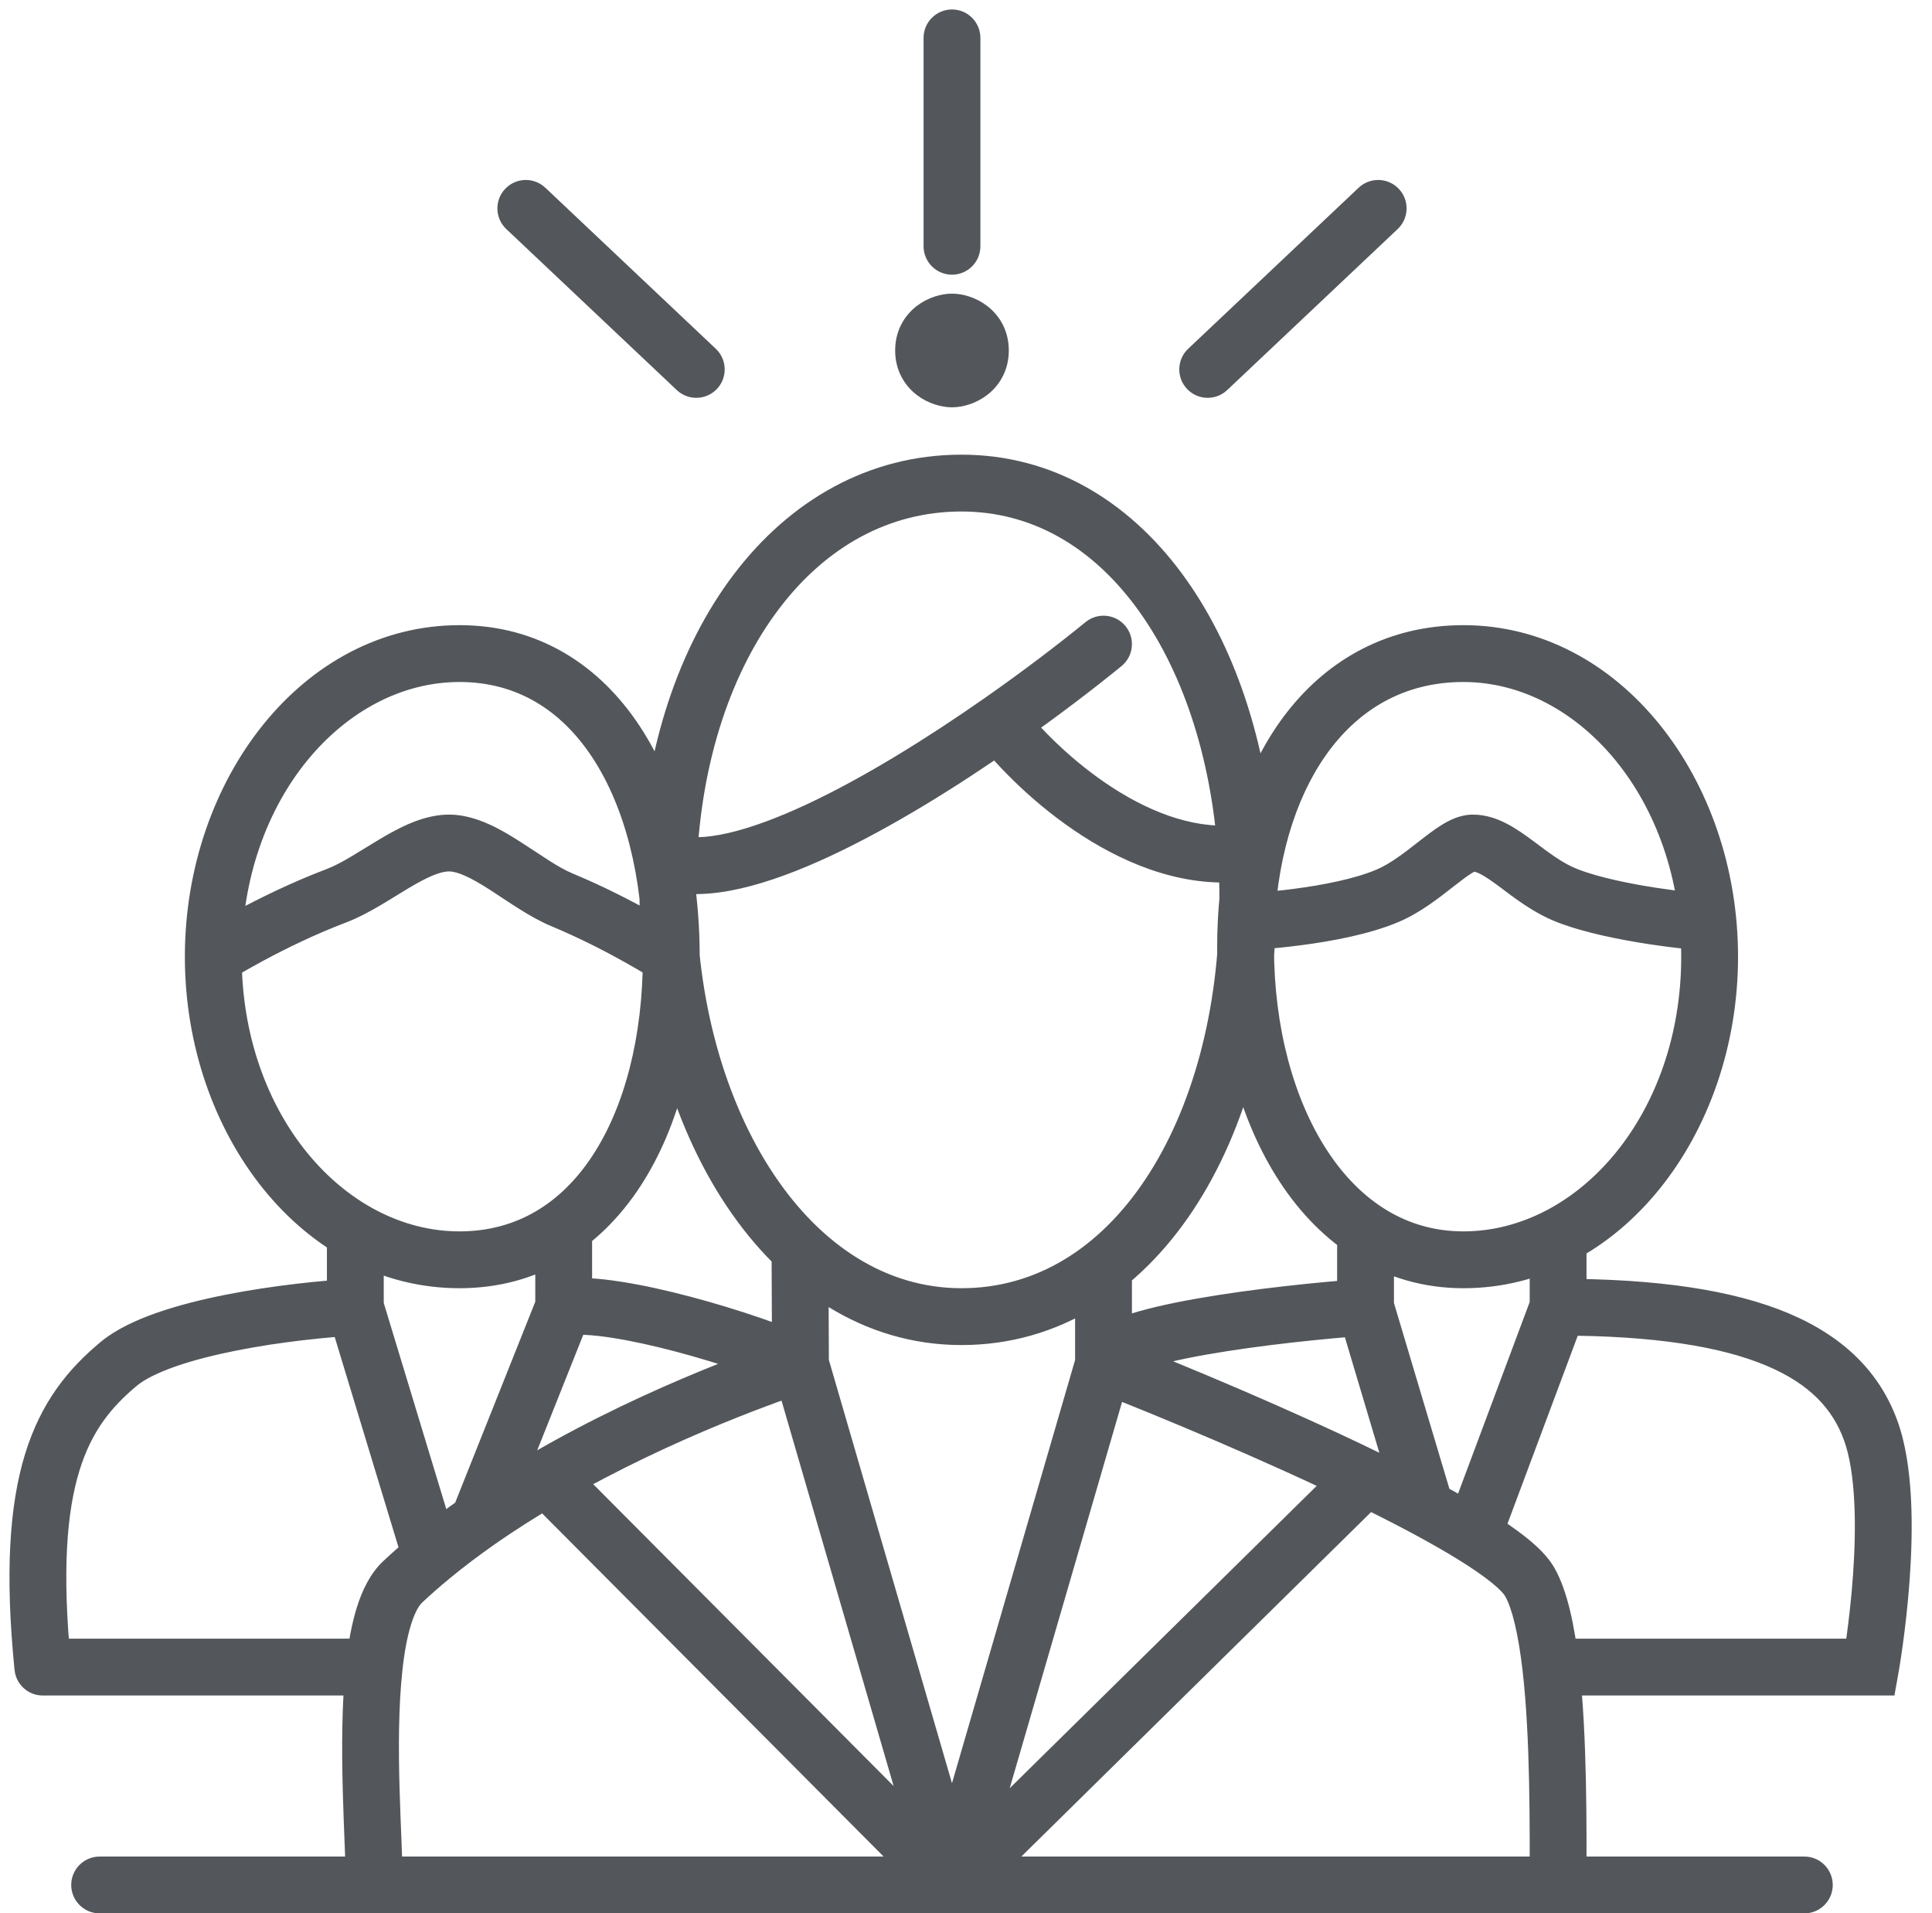 <svg width="102" height="101" viewBox="0 0 102 101" fill="none" xmlns="http://www.w3.org/2000/svg">
<path d="M5.26 98C4.432 98 3.76 98.672 3.76 99.5C3.76 100.328 4.432 101 5.26 101V98ZM95.26 101C96.089 101 96.76 100.328 96.76 99.5C96.76 98.672 96.089 98 95.26 98V101ZM43.735 65.95C43.732 65.121 43.057 64.453 42.229 64.456C41.401 64.46 40.732 65.134 40.735 65.962L43.735 65.95ZM80.76 99.5C80.76 100.328 81.432 101 82.26 101C83.089 101 83.76 100.328 83.76 99.5H80.76ZM80.76 83.5L82.062 82.756H82.062L80.76 83.5ZM59.76 66.88C59.76 66.052 59.089 65.38 58.26 65.38C57.432 65.38 56.76 66.052 56.76 66.88H59.76ZM50.26 99.5L49.197 100.558C49.779 101.143 50.724 101.148 51.313 100.569L50.26 99.5ZM42.235 72.008L42.709 73.431L42.71 73.431L42.235 72.008ZM21.26 83.5L22.286 84.594L21.26 83.5ZM6.26 72L5.3 70.848L6.26 72ZM2.26 88L0.768 88.149C0.844 88.916 1.49 89.5 2.26 89.5V88ZM18.261 99.5C18.261 100.328 18.932 101 19.761 101C20.589 101 21.261 100.328 21.261 99.5H18.261ZM98.76 88V89.5H100.016L100.237 88.264L98.76 88ZM75.26 79.61L74.552 80.932L75.26 79.61ZM23.76 44.5L23.727 46L23.76 44.5ZM17.76 47.283L17.229 45.881L17.76 47.283ZM29.672 47.5L29.097 48.885L29.672 47.5ZM59.209 35.162C59.85 34.638 59.946 33.693 59.422 33.051C58.898 32.41 57.953 32.314 57.312 32.838L59.209 35.162ZM35.293 45.5L33.794 45.434L35.293 45.5ZM73.26 47.283L73.847 48.664L73.26 47.283ZM65.794 48.661L64.296 48.584L65.794 48.661ZM82.76 47.283L82.22 48.682L82.76 47.283ZM89.633 50.155C90.459 50.225 91.185 49.613 91.255 48.788C91.325 47.962 90.713 47.236 89.887 47.166L89.633 50.155ZM51.76 2C51.76 1.172 51.089 0.5 50.26 0.5C49.432 0.5 48.76 1.172 48.76 2H51.76ZM48.76 13C48.76 13.828 49.432 14.5 50.26 14.5C51.089 14.5 51.76 13.828 51.76 13H48.76ZM28.79 9.909C28.188 9.341 27.239 9.368 26.67 9.97C26.101 10.572 26.128 11.522 26.73 12.091L28.79 9.909ZM35.73 20.59C36.333 21.159 37.282 21.132 37.851 20.53C38.42 19.928 38.392 18.978 37.79 18.41L35.73 20.59ZM62.73 18.41C62.128 18.978 62.101 19.928 62.67 20.53C63.239 21.132 64.188 21.159 64.79 20.59L62.73 18.41ZM73.79 12.091C74.392 11.522 74.42 10.572 73.851 9.97C73.282 9.368 72.333 9.341 71.73 9.909L73.79 12.091ZM5.26 101H95.26V98H5.26V101ZM43.761 71.994L43.735 65.95L40.735 65.962L40.761 72.006L43.761 71.994ZM59.76 72V66.88H56.76V72H59.76ZM40.82 72.419L48.82 99.919L51.7 99.081L43.701 71.581L40.82 72.419ZM51.7 99.919L59.7 72.419L56.82 71.581L48.82 99.081L51.7 99.919ZM72.75 76.651C67.99 74.336 62.401 72.006 58.805 70.603L57.715 73.397C61.264 74.783 66.774 77.081 71.438 79.349L72.75 76.651ZM51.313 100.569L73.146 79.069L71.041 76.931L49.208 98.431L51.313 100.569ZM29.613 79.297C35.687 75.772 41.798 73.735 42.709 73.431L41.761 70.585C40.803 70.904 34.455 73.019 28.107 76.703L29.613 79.297ZM42.71 73.431L42.735 73.423L41.786 70.577L41.761 70.585L42.71 73.431ZM51.323 98.442L29.923 76.942L27.797 79.058L49.197 100.558L51.323 98.442ZM42.895 70.641C41.536 70.006 39.018 69.13 36.508 68.463C35.244 68.127 33.949 67.835 32.772 67.654C31.628 67.477 30.474 67.383 29.548 67.515L29.972 70.485C30.446 70.417 31.242 70.453 32.314 70.618C33.353 70.779 34.539 71.044 35.738 71.362C38.152 72.004 40.485 72.827 41.626 73.359L42.895 70.641ZM26.119 81.517C27.253 80.725 28.43 79.984 29.613 79.297L28.107 76.703C26.863 77.425 25.613 78.211 24.401 79.058L26.119 81.517ZM28.367 68.445L23.867 79.732L26.654 80.843L31.154 69.555L28.367 68.445ZM22.286 84.594C22.743 84.166 23.221 83.747 23.715 83.339L21.805 81.025C21.266 81.471 20.74 81.931 20.234 82.406L22.286 84.594ZM23.715 83.339C24.482 82.706 25.288 82.098 26.119 81.517L24.401 79.058C23.512 79.68 22.641 80.335 21.805 81.025L23.715 83.339ZM24.195 81.746L20.195 68.564L17.325 69.436L21.325 82.618L24.195 81.746ZM18.681 67.502C17.042 67.588 14.444 67.845 11.932 68.341C10.676 68.589 9.412 68.902 8.286 69.295C7.184 69.679 6.103 70.178 5.3 70.848L7.22 73.152C7.617 72.822 8.303 72.466 9.275 72.127C10.223 71.796 11.34 71.516 12.513 71.284C14.859 70.821 17.312 70.578 18.839 70.498L18.681 67.502ZM5.3 70.848C3.628 72.241 2.18 73.974 1.326 76.746C0.493 79.455 0.258 83.056 0.768 88.149L3.753 87.851C3.262 82.944 3.527 79.795 4.194 77.629C4.841 75.526 5.893 74.259 7.22 73.152L5.3 70.848ZM21.261 99.5C21.261 97.059 20.821 92.062 21.246 88.162L18.264 87.838C17.818 91.927 18.261 97.515 18.261 99.5H21.261ZM21.246 88.162C21.35 87.204 21.502 86.382 21.706 85.738C21.916 85.068 22.138 84.733 22.286 84.594L20.234 82.406C19.541 83.055 19.121 83.958 18.844 84.836C18.56 85.739 18.379 86.774 18.264 87.838L21.246 88.162ZM2.26 89.5H19.755V86.5H2.26V89.5ZM83.76 99.5C83.76 96.567 83.806 91.66 83.363 87.828L80.383 88.172C80.801 91.792 80.76 96.49 80.76 99.5H83.76ZM83.363 87.828C83.141 85.913 82.774 84.001 82.062 82.756L79.458 84.244C79.834 84.902 80.161 86.253 80.383 88.172L83.363 87.828ZM81.873 89.5H98.76V86.5H81.873V89.5ZM98.76 88C100.237 88.264 100.237 88.264 100.237 88.263C100.237 88.263 100.237 88.263 100.237 88.263C100.237 88.262 100.237 88.262 100.237 88.261C100.238 88.259 100.238 88.257 100.238 88.255C100.239 88.25 100.241 88.243 100.242 88.234C100.245 88.216 100.25 88.19 100.256 88.156C100.267 88.089 100.283 87.993 100.303 87.869C100.342 87.622 100.397 87.267 100.457 86.83C100.578 85.956 100.722 84.745 100.819 83.399C101.006 80.792 101.041 77.373 100.169 74.986L97.351 76.014C97.98 77.737 98.014 80.569 97.827 83.184C97.736 84.449 97.599 85.592 97.485 86.42C97.428 86.833 97.377 87.166 97.341 87.394C97.322 87.508 97.308 87.595 97.298 87.653C97.293 87.682 97.289 87.704 97.287 87.718C97.286 87.725 97.285 87.73 97.284 87.733C97.284 87.734 97.284 87.736 97.284 87.736C97.284 87.736 97.284 87.736 97.284 87.736C97.284 87.736 97.284 87.736 97.284 87.736C97.284 87.736 97.284 87.736 98.76 88ZM100.169 74.986C99.257 72.487 97.398 70.577 94.43 69.326C91.526 68.103 87.545 67.5 82.26 67.5V70.5C87.375 70.5 90.895 71.092 93.265 72.091C95.573 73.063 96.763 74.403 97.351 76.014L100.169 74.986ZM82.062 82.756C81.731 82.175 81.187 81.654 80.635 81.207C80.056 80.738 79.343 80.252 78.548 79.761L76.972 82.314C77.707 82.768 78.303 83.179 78.747 83.538C79.218 83.92 79.408 84.158 79.458 84.244L82.062 82.756ZM80.855 68.475L76.355 80.512L79.165 81.563L83.665 69.525L80.855 68.475ZM78.548 79.761C77.775 79.284 76.904 78.789 75.969 78.288L74.552 80.932C75.449 81.413 76.265 81.877 76.972 82.314L78.548 79.761ZM75.969 78.288C74.964 77.75 73.878 77.2 72.75 76.651L71.438 79.349C72.539 79.885 73.589 80.416 74.552 80.932L75.969 78.288ZM76.698 79.181L73.531 68.571L70.657 69.429L73.823 80.039L76.698 79.181ZM71.986 67.504C69.652 67.673 66.138 68.027 63.187 68.548C61.723 68.806 60.329 69.117 59.275 69.489C58.757 69.671 58.23 69.899 57.805 70.197C57.44 70.452 56.76 71.035 56.76 72H59.76C59.76 72.565 59.368 72.764 59.526 72.654C59.623 72.586 59.853 72.466 60.272 72.318C61.091 72.029 62.291 71.752 63.708 71.502C66.522 71.006 69.925 70.661 72.202 70.496L71.986 67.504ZM83.76 69V65.274H80.76V69H83.76ZM73.594 69V64.948H70.594V69H73.594ZM20.26 69V65.002H17.26V69H20.26ZM31.26 69V64.773H28.26V69H31.26ZM33.94 50.5C33.94 54.717 32.981 58.407 31.288 60.992C29.624 63.53 27.27 65 24.26 65V68C28.43 68 31.666 65.888 33.797 62.636C35.898 59.43 36.94 55.119 36.94 50.5H33.94ZM24.26 65C18.185 65 12.76 58.814 12.76 50.5H9.76C9.76 59.859 15.976 68 24.26 68V65ZM12.76 50.5C12.76 42.186 18.185 36 24.26 36V33C15.976 33 9.76 41.141 9.76 50.5H12.76ZM24.26 36C27.27 36 29.624 37.47 31.288 40.008C32.981 42.593 33.94 46.283 33.94 50.5H36.94C36.94 45.881 35.898 41.57 33.797 38.364C31.666 35.112 28.43 33 24.26 33V36ZM88.76 50.5C88.76 58.814 83.335 65 77.26 65V68C85.544 68 91.76 59.859 91.76 50.5H88.76ZM77.26 65C74.282 65 71.837 63.436 70.073 60.742C68.29 58.019 67.26 54.197 67.26 50H64.26C64.26 54.64 65.391 59.068 67.563 62.385C69.754 65.732 73.058 68 77.26 68V65ZM77.26 36C83.335 36 88.76 42.186 88.76 50.5H91.76C91.76 41.141 85.544 33 77.26 33V36ZM64.38 47.5C64.38 53.348 62.931 58.543 60.487 62.227C58.058 65.889 54.705 68 50.76 68V71C55.928 71 60.135 68.186 62.987 63.886C65.825 59.607 67.38 53.802 67.38 47.5H64.38ZM50.76 68C46.837 68 43.38 65.786 40.841 61.975C38.296 58.155 36.76 52.831 36.76 47H33.76C33.76 53.319 35.418 59.245 38.345 63.638C41.277 68.04 45.571 71 50.76 71V68ZM11.26 50.5C12.061 51.769 12.061 51.769 12.061 51.769C12.061 51.769 12.06 51.769 12.06 51.769C12.06 51.769 12.06 51.769 12.06 51.769C12.06 51.769 12.06 51.769 12.061 51.769C12.062 51.768 12.063 51.767 12.065 51.766C12.069 51.763 12.077 51.759 12.087 51.752C12.106 51.74 12.137 51.721 12.178 51.696C12.26 51.646 12.384 51.571 12.544 51.477C12.865 51.287 13.331 51.02 13.904 50.712C15.055 50.093 16.617 49.32 18.292 48.686L17.229 45.881C15.392 46.577 13.704 47.413 12.483 48.069C11.87 48.399 11.37 48.686 11.02 48.892C10.845 48.996 10.708 49.079 10.613 49.137C10.565 49.166 10.528 49.189 10.503 49.205C10.49 49.212 10.48 49.219 10.473 49.223C10.469 49.226 10.466 49.227 10.464 49.229C10.463 49.23 10.462 49.23 10.461 49.23C10.461 49.231 10.461 49.231 10.46 49.231C10.46 49.231 10.46 49.231 10.46 49.231C10.46 49.231 10.46 49.231 11.26 50.5ZM18.292 48.686C19.446 48.248 20.682 47.412 21.57 46.883C22.622 46.256 23.278 45.99 23.727 46L23.794 43C22.372 42.969 21.019 43.719 20.034 44.306C18.885 44.991 18.055 45.567 17.229 45.881L18.292 48.686ZM23.727 46C24.176 46.01 24.836 46.309 25.879 46.978C26.758 47.542 27.969 48.417 29.097 48.885L30.247 46.115C29.446 45.782 28.629 45.178 27.498 44.453C26.531 43.832 25.199 43.032 23.794 43L23.727 46ZM29.097 48.885C30.602 49.511 31.99 50.232 33.005 50.8C33.512 51.083 33.921 51.326 34.203 51.497C34.343 51.583 34.451 51.65 34.523 51.695C34.559 51.718 34.586 51.734 34.603 51.745C34.612 51.751 34.618 51.755 34.621 51.757C34.623 51.758 34.625 51.759 34.625 51.76C34.626 51.76 34.626 51.76 34.626 51.76C34.626 51.76 34.626 51.76 34.626 51.76C34.626 51.76 34.625 51.76 34.625 51.76C34.625 51.76 34.625 51.76 35.44 50.5C36.254 49.24 36.254 49.24 36.254 49.24C36.254 49.24 36.254 49.24 36.253 49.24C36.253 49.24 36.253 49.24 36.252 49.239C36.252 49.239 36.251 49.239 36.25 49.238C36.248 49.237 36.246 49.235 36.242 49.233C36.236 49.229 36.227 49.223 36.216 49.216C36.193 49.201 36.161 49.181 36.119 49.155C36.035 49.102 35.915 49.027 35.761 48.934C35.453 48.747 35.012 48.485 34.47 48.182C33.39 47.578 31.894 46.799 30.247 46.115L29.097 48.885ZM36.76 47C36.76 46.517 36.771 46.039 36.792 45.566L33.794 45.434C33.772 45.951 33.76 46.473 33.76 47H36.76ZM36.792 45.566C37.032 40.101 38.642 35.412 41.135 32.128C43.612 28.864 46.937 27 50.76 27V24C45.85 24 41.693 26.43 38.745 30.314C35.813 34.177 34.056 39.488 33.794 45.434L36.792 45.566ZM57.312 32.838C55.892 33.997 54.005 35.44 51.902 36.907L53.619 39.367C55.783 37.857 57.731 36.368 59.209 35.162L57.312 32.838ZM51.902 36.907C48.943 38.972 45.604 41.054 42.571 42.468C41.053 43.176 39.654 43.696 38.446 43.973C37.214 44.255 36.324 44.25 35.738 44.068L34.848 46.932C36.159 47.34 37.652 47.232 39.116 46.897C40.603 46.556 42.212 45.946 43.838 45.187C47.093 43.67 50.591 41.48 53.619 39.367L51.902 36.907ZM50.76 27C54.437 27 57.589 28.83 59.966 32.03C62.361 35.253 63.93 39.834 64.298 45.104L67.29 44.896C66.893 39.193 65.185 34.024 62.374 30.241C59.545 26.433 55.563 24 50.76 24V27ZM64.298 45.104C64.352 45.89 64.38 46.689 64.38 47.5H67.38C67.38 46.62 67.35 45.751 67.29 44.896L64.298 45.104ZM51.573 39.054C52.673 40.48 54.661 42.519 57.133 44.112C59.589 45.695 62.714 46.958 66.007 46.485L65.581 43.515C63.301 43.843 60.92 42.984 58.758 41.591C56.612 40.208 54.87 38.415 53.948 37.221L51.573 39.054ZM77.76 43C77.069 43 76.478 43.32 76.114 43.545C75.712 43.794 75.293 44.119 74.925 44.406C74.12 45.034 73.407 45.591 72.674 45.903L73.847 48.664C75.015 48.168 76.052 47.333 76.771 46.771C77.165 46.464 77.453 46.244 77.691 46.097C77.967 45.927 77.951 46 77.76 46V43ZM67.26 50C67.26 49.573 67.271 49.151 67.292 48.737L64.296 48.584C64.272 49.05 64.26 49.523 64.26 50H67.26ZM67.292 48.737C67.489 44.877 68.585 41.658 70.312 39.441C72.011 37.261 74.348 36 77.26 36V33C73.36 33 70.172 34.739 67.945 37.598C65.746 40.421 64.515 44.282 64.296 48.584L67.292 48.737ZM72.674 45.903C71.508 46.398 69.812 46.723 68.309 46.919C67.578 47.015 66.926 47.076 66.458 47.113C66.225 47.132 66.038 47.144 65.912 47.152C65.848 47.156 65.8 47.158 65.768 47.16C65.752 47.161 65.741 47.161 65.734 47.162C65.73 47.162 65.727 47.162 65.726 47.162C65.725 47.162 65.725 47.162 65.725 47.162C65.725 47.162 65.725 47.162 65.725 47.162C65.725 47.162 65.725 47.162 65.725 47.162C65.725 47.162 65.725 47.162 65.794 48.661C65.863 50.159 65.863 50.159 65.863 50.159C65.864 50.159 65.864 50.159 65.864 50.159C65.864 50.159 65.865 50.159 65.865 50.159C65.866 50.159 65.867 50.159 65.869 50.159C65.872 50.158 65.876 50.158 65.882 50.158C65.893 50.157 65.908 50.157 65.927 50.156C65.967 50.154 66.023 50.151 66.094 50.146C66.237 50.137 66.442 50.124 66.695 50.104C67.201 50.064 67.905 49.998 68.698 49.894C70.246 49.692 72.284 49.328 73.847 48.664L72.674 45.903ZM77.76 46C77.802 46 77.926 46.014 78.182 46.149C78.445 46.288 78.746 46.496 79.147 46.794C79.882 47.34 80.943 48.19 82.22 48.682L83.3 45.884C82.493 45.572 81.804 45.03 80.935 44.385C80.534 44.088 80.069 43.752 79.58 43.494C79.084 43.233 78.468 43 77.76 43V46ZM82.22 48.682C83.679 49.246 85.563 49.609 87.007 49.831C87.744 49.944 88.397 50.025 88.865 50.077C89.1 50.103 89.289 50.123 89.421 50.136C89.487 50.142 89.539 50.147 89.575 50.15C89.593 50.152 89.606 50.153 89.616 50.154C89.621 50.154 89.625 50.154 89.628 50.155C89.629 50.155 89.631 50.155 89.631 50.155C89.632 50.155 89.632 50.155 89.633 50.155C89.633 50.155 89.633 50.155 89.633 50.155C89.633 50.155 89.633 50.155 89.76 48.661C89.887 47.166 89.887 47.166 89.887 47.166C89.887 47.166 89.888 47.166 89.888 47.166C89.888 47.166 89.888 47.166 89.888 47.166C89.887 47.166 89.887 47.166 89.886 47.166C89.885 47.166 89.882 47.166 89.879 47.165C89.872 47.165 89.861 47.164 89.846 47.162C89.816 47.16 89.77 47.155 89.711 47.15C89.592 47.138 89.418 47.12 89.199 47.096C88.761 47.047 88.15 46.971 87.463 46.866C86.056 46.65 84.441 46.324 83.3 45.884L82.22 48.682ZM48.76 2V13H51.76V2H48.76ZM26.73 12.091L35.73 20.59L37.79 18.41L28.79 9.909L26.73 12.091ZM64.79 20.59L73.79 12.091L71.73 9.909L62.73 18.41L64.79 20.59ZM50.26 18.5C50.26 18.512 50.26 18.52 50.259 18.524C50.259 18.528 50.258 18.529 50.259 18.527C50.259 18.525 50.26 18.522 50.262 18.517C50.264 18.512 50.267 18.506 50.27 18.5C50.276 18.488 50.283 18.479 50.288 18.473C50.293 18.467 50.295 18.466 50.291 18.469C50.288 18.471 50.281 18.476 50.27 18.482C50.259 18.488 50.246 18.493 50.234 18.497C50.228 18.499 50.223 18.5 50.219 18.501C50.215 18.502 50.213 18.503 50.213 18.503C50.213 18.503 50.217 18.502 50.224 18.502C50.23 18.501 50.243 18.5 50.26 18.5V21.5C50.828 21.5 51.523 21.3 52.104 20.86C52.746 20.373 53.26 19.575 53.26 18.5H50.26ZM50.26 18.5C50.278 18.5 50.29 18.501 50.297 18.502C50.304 18.502 50.307 18.503 50.307 18.503C50.307 18.503 50.305 18.502 50.301 18.501C50.297 18.5 50.292 18.499 50.286 18.497C50.274 18.493 50.262 18.488 50.251 18.482C50.239 18.476 50.232 18.471 50.229 18.469C50.226 18.466 50.228 18.467 50.233 18.473C50.238 18.479 50.245 18.488 50.251 18.5C50.254 18.506 50.256 18.512 50.258 18.517C50.26 18.522 50.261 18.525 50.262 18.527C50.262 18.529 50.262 18.528 50.261 18.524C50.261 18.52 50.26 18.512 50.26 18.5H47.26C47.26 19.575 47.775 20.373 48.416 20.86C48.997 21.3 49.693 21.5 50.26 21.5V18.5ZM50.26 18.5C50.26 18.488 50.261 18.48 50.261 18.476C50.262 18.472 50.262 18.471 50.262 18.473C50.261 18.475 50.26 18.478 50.258 18.483C50.256 18.488 50.254 18.494 50.251 18.5C50.245 18.512 50.238 18.521 50.233 18.527C50.228 18.533 50.226 18.534 50.229 18.531C50.232 18.529 50.239 18.524 50.251 18.518C50.262 18.512 50.274 18.507 50.286 18.503C50.292 18.501 50.297 18.5 50.301 18.499C50.305 18.498 50.307 18.497 50.307 18.497C50.307 18.497 50.304 18.498 50.297 18.498C50.29 18.499 50.278 18.5 50.26 18.5V15.5C49.693 15.5 48.997 15.7 48.416 16.14C47.775 16.627 47.26 17.425 47.26 18.5H50.26ZM50.26 18.5C50.243 18.5 50.23 18.499 50.224 18.498C50.217 18.498 50.213 18.497 50.213 18.497C50.213 18.497 50.215 18.498 50.219 18.499C50.223 18.5 50.228 18.501 50.234 18.503C50.246 18.507 50.259 18.512 50.27 18.518C50.281 18.524 50.288 18.529 50.291 18.531C50.295 18.534 50.293 18.533 50.288 18.527C50.283 18.521 50.276 18.512 50.27 18.5C50.267 18.494 50.264 18.488 50.262 18.483C50.26 18.478 50.259 18.475 50.259 18.473C50.258 18.471 50.259 18.472 50.259 18.476C50.26 18.48 50.26 18.488 50.26 18.5H53.26C53.26 17.425 52.746 16.627 52.104 16.14C51.523 15.7 50.828 15.5 50.26 15.5V18.5Z" fill="#53565A"/>
</svg>
